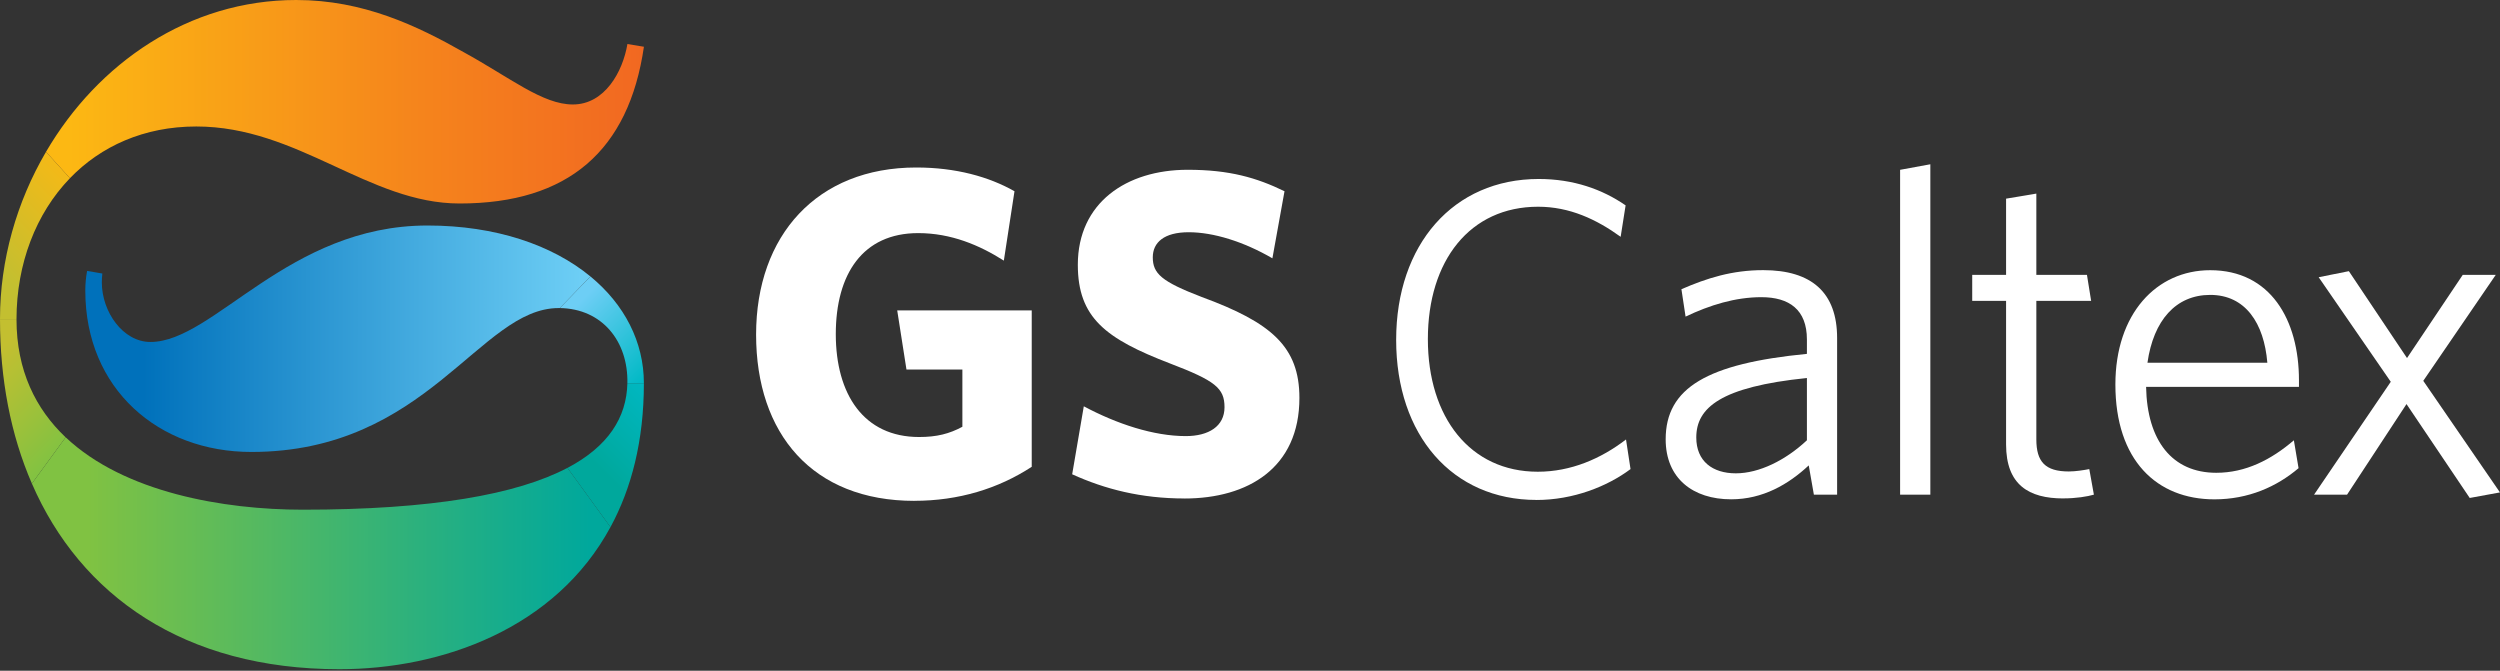 <svg width="123" height="33" viewBox="0 0 123 33" fill="none" xmlns="http://www.w3.org/2000/svg">
<rect x="0" y="0" width="123" height="33" fill="#333333" stroke="none"/>
<g clip-path="url(#clip0_40_357)">
<path d="M3.441 8.768L2.264 7.47C0.82 9.933 0 12.792 0 15.697H0.812C0.816 12.98 1.762 10.507 3.441 8.768Z" fill="url(#paint0_linear_40_357)"/>
<path d="M3.23 21.517C1.758 20.122 0.812 18.232 0.812 15.71V15.697H0C0 18.652 0.527 21.398 1.569 23.792L3.23 21.514V21.517Z" fill="url(#paint1_linear_40_357)"/>
<path d="M29.049 13.601L27.543 15.157C29.63 15.186 30.912 16.798 30.867 18.853H31.679C31.679 16.825 30.726 14.98 29.049 13.601Z" fill="url(#paint2_linear_40_357)"/>
<path d="M31.679 18.853H30.867C30.829 20.544 29.923 21.965 27.919 23.021L30.035 25.935C31.069 24.027 31.679 21.689 31.679 18.856V18.853Z" fill="url(#paint3_linear_40_357)"/>
<path d="M4.286 13.327C4.228 13.639 4.197 13.962 4.197 14.298C4.197 19.143 7.806 22.236 12.366 22.236C21.03 22.236 23.602 15.157 27.482 15.157C27.502 15.157 27.522 15.157 27.543 15.157L29.049 13.601C27.177 12.061 24.4 11.095 21.03 11.095C14.17 11.095 10.516 16.825 7.402 16.825C6.046 16.825 5.01 15.336 5.01 13.895C5.01 13.744 5.019 13.599 5.035 13.457L4.286 13.33V13.327Z" fill="url(#paint4_linear_40_357)"/>
<path d="M9.658 6.223C14.666 6.223 18.14 10.012 22.611 10.012C27.968 10.012 30.937 7.402 31.681 2.3L30.869 2.166C30.643 3.517 29.762 5.14 28.184 5.14C26.695 5.14 25.115 3.831 22.817 2.569C20.51 1.262 17.869 0 14.574 0C9.277 0 4.804 3.121 2.264 7.47L3.441 8.768C4.961 7.194 7.084 6.223 9.658 6.223Z" fill="url(#paint5_linear_40_357)"/>
<path d="M14.892 25.077C11.014 25.077 6.109 24.236 3.23 21.514L1.569 23.792C3.959 29.291 9.057 32.925 16.697 32.925C21.745 32.925 27.334 30.925 30.035 25.933L27.919 23.019C25.431 24.328 21.241 25.077 14.892 25.077Z" fill="url(#paint6_linear_40_357)"/>
<path d="M44.988 24.642C39.971 24.642 37.2 21.342 37.2 16.461C37.2 11.581 40.197 8.241 45.078 8.241C47.028 8.241 48.656 8.696 49.913 9.409L49.389 12.823C48.196 12.065 46.797 11.469 45.174 11.469C42.446 11.469 41.121 13.484 41.121 16.439C41.121 19.394 42.491 21.501 45.219 21.501C46.091 21.501 46.71 21.342 47.349 20.997V18.181H44.598L44.143 15.271H50.761V22.967C49.111 24.043 47.165 24.64 44.988 24.64V24.642Z" fill="white"/>
<path d="M58.273 24.525C56.143 24.525 54.359 24.066 52.751 23.335L53.323 19.99C54.951 20.86 56.76 21.456 58.34 21.456C59.463 21.456 60.246 20.976 60.246 20.035C60.246 19.093 59.784 18.73 57.562 17.881C54.404 16.668 53.029 15.636 53.029 13.025C53.029 9.983 55.412 8.353 58.432 8.353C60.495 8.353 61.824 8.743 63.198 9.409L62.602 12.709C61.183 11.884 59.694 11.426 58.484 11.426C57.273 11.426 56.717 11.929 56.717 12.659C56.717 13.464 57.152 13.854 59.12 14.61C62.555 15.87 63.931 17.06 63.931 19.58C63.931 23.014 61.409 24.527 58.271 24.527L58.273 24.525Z" fill="white"/>
<path d="M75.591 24.597C71.464 24.597 68.691 21.422 68.691 16.724C68.691 12.025 71.511 8.806 75.703 8.806C77.42 8.806 78.835 9.315 79.98 10.104L79.736 11.651C78.545 10.79 77.223 10.171 75.676 10.171C72.322 10.171 70.251 12.819 70.251 16.683C70.251 20.548 72.345 23.209 75.658 23.209C77.29 23.209 78.765 22.57 80 21.622L80.222 23.079C79.075 23.938 77.4 24.599 75.591 24.599V24.597Z" fill="white"/>
<path d="M89.243 24.339L88.99 22.898C87.986 23.835 86.726 24.566 85.172 24.566C83.298 24.566 81.951 23.539 81.951 21.615C81.951 19.075 84.004 17.887 88.9 17.41V16.701C88.9 15.235 88.03 14.621 86.658 14.621C85.378 14.621 84.121 15.009 82.93 15.578L82.726 14.229C83.986 13.682 85.219 13.291 86.75 13.291C89.151 13.291 90.386 14.412 90.386 16.63V24.337H89.243V24.339ZM88.9 18.598C84.65 19.033 83.457 20.062 83.457 21.526C83.457 22.691 84.257 23.288 85.403 23.288C86.549 23.288 87.849 22.646 88.9 21.662V18.598Z" fill="white"/>
<path d="M93.485 24.339V8.355L94.973 8.082V24.339H93.485Z" fill="white"/>
<path d="M101.515 24.523C99.82 24.523 98.699 23.857 98.699 21.866V14.803H97.033V13.522H98.699V9.774L100.188 9.525V13.522H102.678L102.884 14.803H100.188V21.617C100.188 22.716 100.623 23.196 101.784 23.196C102.129 23.196 102.539 23.128 102.793 23.079L103.019 24.337C102.701 24.429 102.151 24.521 101.513 24.521L101.515 24.523Z" fill="white"/>
<path d="M113.111 19.033H105.588C105.637 21.685 106.873 23.261 109.04 23.261C110.482 23.261 111.74 22.622 112.858 21.662L113.089 23.034C112.011 23.949 110.619 24.568 108.951 24.568C106.11 24.568 104.077 22.646 104.077 18.918C104.077 15.444 106.09 13.294 108.744 13.294C111.695 13.294 113.109 15.717 113.109 18.714V19.033H113.111ZM108.744 14.509C107.05 14.509 105.951 15.764 105.655 17.845H111.553C111.392 15.903 110.477 14.509 108.742 14.509H108.744Z" fill="white"/>
<path d="M121.509 24.498L118.4 19.88L115.474 24.339H113.851L117.626 18.784L114.078 13.639L115.564 13.341L118.425 17.616L121.168 13.522H122.792L119.225 18.737L122.998 24.227L121.509 24.5V24.498Z" fill="white"/>
</g>
<defs>
<linearGradient id="paint0_linear_40_357" x1="5.038" y1="8.825" x2="0.234" y2="13.628" gradientUnits="userSpaceOnUse">
<stop stop-color="#FCB813"/>
<stop offset="1" stop-color="#C3BF30"/>
</linearGradient>
<linearGradient id="paint1_linear_40_357" x1="0.099" y1="17.13" x2="4.216" y2="21.247" gradientUnits="userSpaceOnUse">
<stop stop-color="#C3BF30"/>
<stop offset="1" stop-color="#80C242"/>
</linearGradient>
<linearGradient id="paint2_linear_40_357" x1="29.312" y1="14.064" x2="32.814" y2="17.565" gradientUnits="userSpaceOnUse">
<stop stop-color="#6DCEF5"/>
<stop offset="1" stop-color="#00B9C5"/>
</linearGradient>
<linearGradient id="paint3_linear_40_357" x1="33.517" y1="20.028" x2="29.979" y2="23.566" gradientUnits="userSpaceOnUse">
<stop stop-color="#00B9C5"/>
<stop offset="1" stop-color="#00A89C"/>
</linearGradient>
<linearGradient id="paint4_linear_40_357" x1="7.06" y1="16.273" x2="28.58" y2="16.273" gradientUnits="userSpaceOnUse">
<stop stop-color="#0071BB"/>
<stop offset="1" stop-color="#6DCEF5"/>
</linearGradient>
<linearGradient id="paint5_linear_40_357" x1="3.392" y1="4.626" x2="32.775" y2="4.626" gradientUnits="userSpaceOnUse">
<stop stop-color="#FCB813"/>
<stop offset="0.59" stop-color="#F5841C"/>
<stop offset="1" stop-color="#F16522"/>
</linearGradient>
<linearGradient id="paint6_linear_40_357" x1="4.353" y1="26.817" x2="29.016" y2="26.817" gradientUnits="userSpaceOnUse">
<stop stop-color="#80C242"/>
<stop offset="1" stop-color="#00A89C"/>
</linearGradient>
<clipPath id="clip0_40_357">
<rect width="123" height="32.925" fill="white"/>
</clipPath>
</defs>
</svg>
